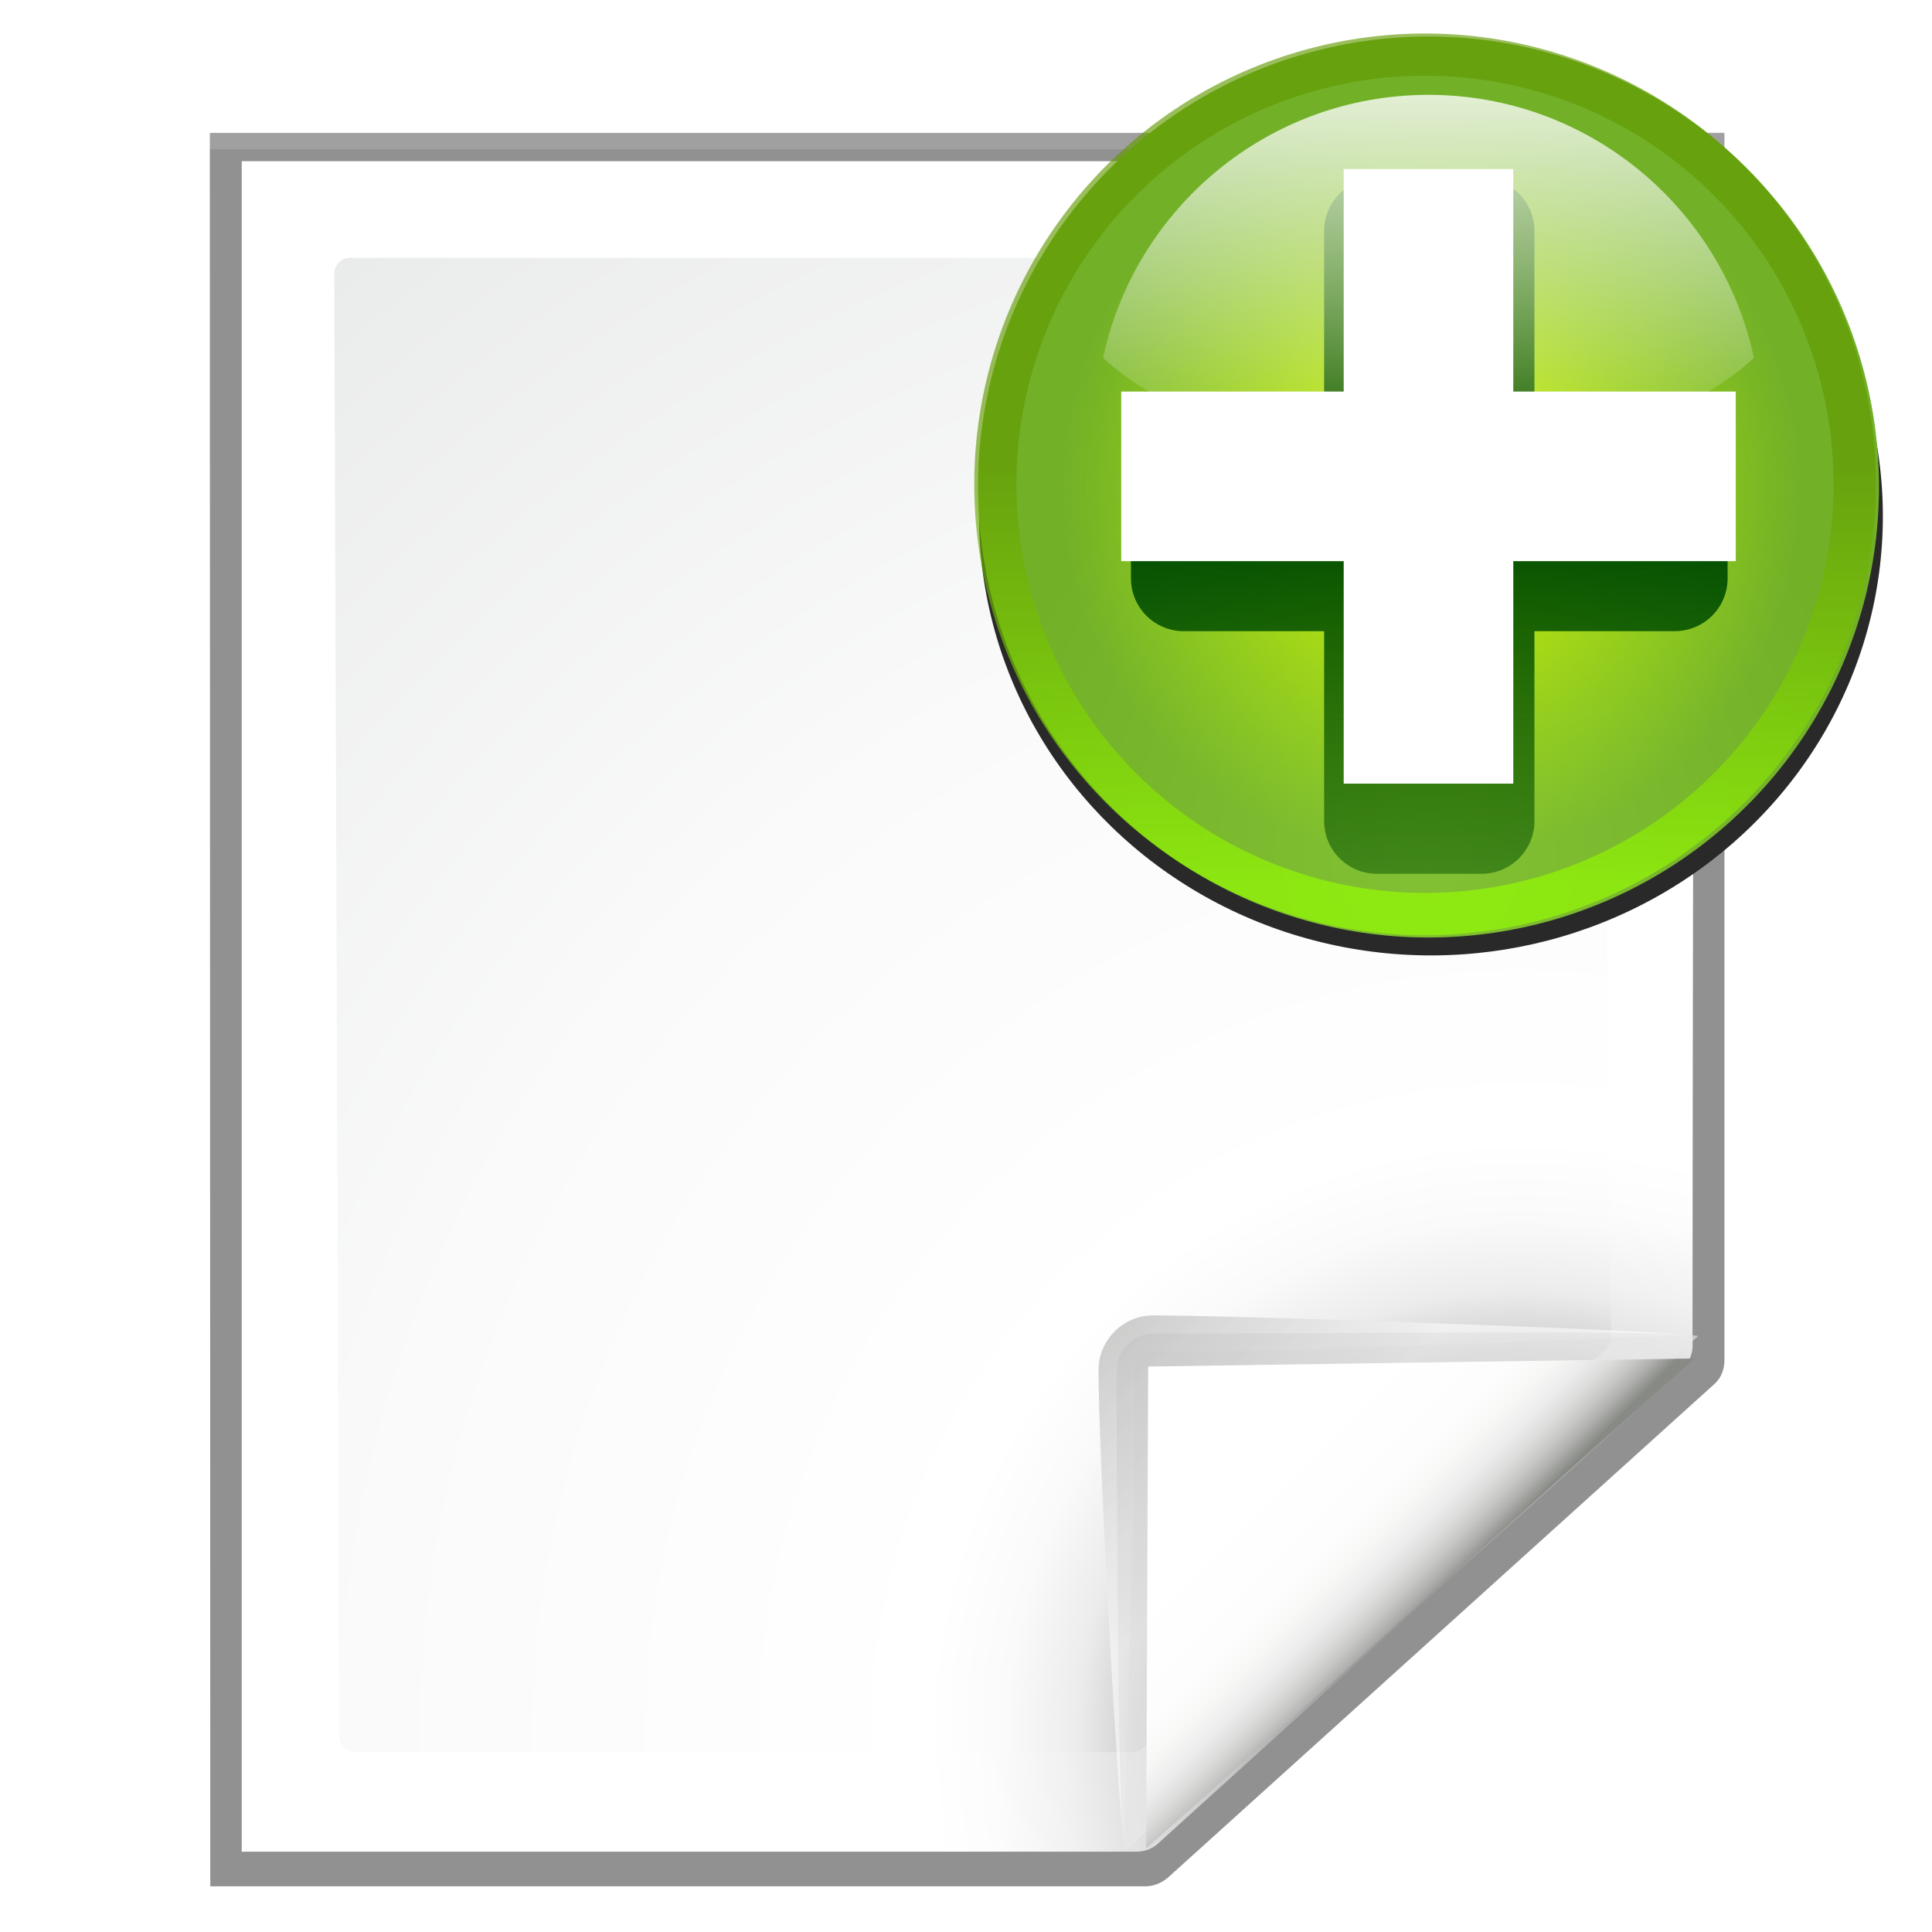 <?xml version="1.0" encoding="UTF-8" standalone="no"?>
<svg
   xmlns:dc="http://purl.org/dc/elements/1.1/"
   xmlns:cc="http://creativecommons.org/ns#"
   xmlns:rdf="http://www.w3.org/1999/02/22-rdf-syntax-ns#"
   xmlns:svg="http://www.w3.org/2000/svg"
   xmlns="http://www.w3.org/2000/svg"
   xmlns:sodipodi="http://sodipodi.sourceforge.net/DTD/sodipodi-0.dtd"
   xmlns:inkscape="http://www.inkscape.org/namespaces/inkscape"
   enable-background="new 0 0 128 128"
   height="128"
   viewBox="0 0 128 128"
   width="128"
   version="1.1"
   id="svg3195"
   sodipodi:docname="lc_newdoc.svg"
   inkscape:version="0.92.3 (unknown)"
   inkscape:export-filename="/home/rizmut/Dokumen/Rizmut/Github/libreoffice-style-karasa-jaga/build/next/cmd/lc_newdoc.png"
   inkscape:export-xdpi="18"
   inkscape:export-ydpi="18">
  <defs
     id="defs3199">
    <filter
       style="color-interpolation-filters:sRGB"
       id="k"
       height="1.072"
       width="1.072"
       x="-0.036"
       y="-0.036">
      <feGaussianBlur
         stdDeviation=".664"
         id="feGaussianBlur78" />
    </filter>
    <radialGradient
       id="l"
       cx="-55.686"
       cy="-347.116"
       gradientTransform="matrix(-0.895,-0.24,0.26,-0.97,-29.035,-654.027)"
       gradientUnits="userSpaceOnUse"
       r="22.142">
      <stop
         offset="0"
         stop-color="#82c133"
         id="stop81" />
      <stop
         offset="1"
         stop-color="#72b028"
         id="stop83" />
    </radialGradient>
    <linearGradient
       id="m"
       gradientUnits="userSpaceOnUse"
       x1="328.124"
       x2="336.981"
       y1="120.812"
       y2="87.759">
      <stop
         offset="0"
         stop-color="#96ff00"
         id="stop86" />
      <stop
         offset="1"
         stop-color="#609800"
         id="stop88" />
    </linearGradient>
    <clipPath
       id="n">
      <circle
         cx="343.912"
         cy="92.325"
         r="36"
         transform="matrix(0.866,0.5,0.5,-0.866,0,0)"
         id="circle91" />
    </clipPath>
    <filter
       id="o">
      <feGaussianBlur
         stdDeviation="2.881"
         id="feGaussianBlur94" />
    </filter>
    <radialGradient
       id="p"
       cx="343.999"
       cy="92"
       gradientTransform="matrix(0.47,0,0,0.47,-235.546,-330.992)"
       gradientUnits="userSpaceOnUse"
       r="36">
      <stop
         offset="0"
         stop-color="#e5ff00"
         id="stop97" />
      <stop
         offset="1"
         stop-color="#bff500"
         stop-opacity="0"
         id="stop99" />
    </radialGradient>
    <linearGradient
       id="q"
       gradientUnits="userSpaceOnUse"
       x1="122"
       x2="122"
       y1="62"
       y2="9.933">
      <stop
         offset="0"
         stop-color="#004d00"
         stop-opacity="0"
         id="stop102" />
      <stop
         offset=".5"
         stop-color="#004d00"
         id="stop104" />
      <stop
         offset="1"
         stop-color="#004d00"
         stop-opacity="0"
         id="stop106" />
    </linearGradient>
    <filter
       id="r">
      <feGaussianBlur
         stdDeviation="1.04"
         id="feGaussianBlur109" />
    </filter>
    <linearGradient
       id="s"
       gradientTransform="matrix(0,0.474,-0.474,0,83.153,278.879)"
       gradientUnits="userSpaceOnUse"
       x1="-80.003"
       x2="-45.097"
       y1="-131.931"
       y2="-131.931">
      <stop
         offset="0"
         stop-color="#fff"
         id="stop112" />
      <stop
         offset="1"
         stop-color="#fff"
         stop-opacity="0"
         id="stop114" />
    </linearGradient>
  </defs>
  <sodipodi:namedview
     pagecolor="#ffffff"
     bordercolor="#666666"
     borderopacity="1"
     objecttolerance="10"
     gridtolerance="10"
     guidetolerance="10"
     inkscape:pageopacity="0"
     inkscape:pageshadow="2"
     inkscape:window-width="1366"
     inkscape:window-height="706"
     id="namedview3197"
     showgrid="true"
     inkscape:zoom="2.6295533"
     inkscape:cx="-53.127253"
     inkscape:cy="77.601631"
     inkscape:window-x="0"
     inkscape:window-y="0"
     inkscape:window-maximized="1"
     inkscape:current-layer="g3216"
     inkscape:snap-global="false">
    <inkscape:grid
       type="xygrid"
       id="grid3203"
       spacingx="5.333"
       spacingy="5.333" />
  </sodipodi:namedview>
  <linearGradient
     id="a"
     gradientUnits="userSpaceOnUse"
     x1="88.592"
     x2="71.262"
     y1="96.593"
     y2="79.263">
    <stop
       offset="0"
       stop-color="#fff"
       id="stop3097" />
    <stop
       offset="1"
       stop-color="#555753"
       id="stop3099" />
  </linearGradient>
  <linearGradient
     id="b"
     gradientUnits="userSpaceOnUse"
     x1="85.22"
     x2="61.336"
     y1="93.22"
     y2="69.336">
    <stop
       offset="0"
       id="stop3102" />
    <stop
       offset="1"
       stop-color="#393b38"
       id="stop3104" />
  </linearGradient>
  <linearGradient
     id="c"
     gradientUnits="userSpaceOnUse"
     x1="96"
     x2="88"
     y1="104"
     y2="96">
    <stop
       offset="0"
       stop-color="#888a85"
       id="stop3107" />
    <stop
       offset=".007"
       stop-color="#8c8e89"
       id="stop3109" />
    <stop
       offset=".067"
       stop-color="#abaca9"
       id="stop3111" />
    <stop
       offset=".135"
       stop-color="#c5c6c4"
       id="stop3113" />
    <stop
       offset=".211"
       stop-color="#dbdbda"
       id="stop3115" />
    <stop
       offset=".301"
       stop-color="#ebebeb"
       id="stop3117" />
    <stop
       offset=".412"
       stop-color="#f7f7f6"
       id="stop3119" />
    <stop
       offset=".568"
       stop-color="#fdfdfd"
       id="stop3121" />
    <stop
       offset="1"
       stop-color="#fff"
       id="stop3123" />
  </linearGradient>
  <radialGradient
     id="d"
     cx="102"
     cy="112.305"
     gradientTransform="matrix(0.948,0,0,0.951,3.324,5.274)"
     gradientUnits="userSpaceOnUse"
     r="139.559">
    <stop
       offset="0"
       stop-color="#535557"
       id="stop3126" />
    <stop
       offset=".114"
       stop-color="#898a8c"
       id="stop3128" />
    <stop
       offset=".203"
       stop-color="#ececec"
       id="stop3130" />
    <stop
       offset=".236"
       stop-color="#fafafa"
       id="stop3132" />
    <stop
       offset=".272"
       stop-color="#fff"
       id="stop3134" />
    <stop
       offset=".531"
       stop-color="#fafafa"
       id="stop3136" />
    <stop
       offset=".845"
       stop-color="#ebecec"
       id="stop3138" />
    <stop
       offset="1"
       stop-color="#e1e2e3"
       id="stop3140" />
  </radialGradient>
  <radialGradient
     id="e"
     cx="100.81"
     cy="112.935"
     gradientUnits="userSpaceOnUse"
     r="135.188">
    <stop
       offset="0"
       stop-color="#3e3e3e"
       id="stop3143" />
    <stop
       offset=".015"
       stop-color="#505050"
       id="stop3145" />
    <stop
       offset=".056"
       stop-color="#7e7e7e"
       id="stop3147" />
    <stop
       offset=".136"
       stop-color="#c6c6c6"
       id="stop3149" />
    <stop
       offset=".21"
       stop-color="#f1f1f1"
       id="stop3151" />
    <stop
       offset=".243"
       stop-color="#fcfcfc"
       id="stop3153" />
    <stop
       offset=".272"
       stop-color="#fff"
       id="stop3155" />
  </radialGradient>
  <filter
     id="f">
    <feGaussianBlur
       stdDeviation="1.039"
       id="feGaussianBlur3158" />
  </filter>
  <filter
     id="g">
    <feGaussianBlur
       stdDeviation=".501"
       id="feGaussianBlur3161" />
  </filter>
  <filter
     id="h">
    <feGaussianBlur
       stdDeviation=".408"
       id="feGaussianBlur3164" />
  </filter>
  <filter
     id="i">
    <feGaussianBlur
       stdDeviation=".49"
       id="feGaussianBlur3167" />
  </filter>
  <filter
     id="j">
    <feGaussianBlur
       stdDeviation=".906"
       id="feGaussianBlur3170" />
  </filter>
  <g
     id="g3216"
     transform="matrix(1.091,0,0,1.091,-8.412,-7.363)">
    <g
       id="g650">
      <path
         sodipodi:nodetypes="ccsssscc"
         style="opacity:0.553;filter:url(#f)"
         inkscape:connector-curvature="0"
         d="m 27.845,13.842 0.027,106.166 h 56.286 c 0.53,0 1.022,-0.229 1.414,-0.586 L 118.414,89.579 c 0.392,-0.357 0.586,-0.884 0.586,-1.414 l 0,-74.324 z"
         transform="matrix(1.009,0,0,1.003,-7.642,0.93)"
         id="path3173" />
      <path
         sodipodi:nodetypes="ccsssscc"
         style="opacity:0.307;filter:url(#f)"
         inkscape:connector-curvature="0"
         d="m 27.845,13.873 0.027,106.135 H 84.158 c 0.53,0 1.022,-0.229 1.414,-0.586 L 118.414,89.579 c 0.392,-0.357 0.586,-0.884 0.586,-1.414 l 0,-74.293 z"
         transform="matrix(1.009,0,0,1.003,-7.642,0.93)"
         id="path3175" />
      <path
         sodipodi:nodetypes="cccccccc"
         style="opacity:0.896;filter:url(#g)"
         inkscape:connector-curvature="0"
         d="m 29.751,15.546 -1.1e-5,102.331 53.831,-1e-4 c 0.53,0 1.039,-0.211 1.414,-0.586 L 116.494,88.511 c 0.375,-0.375 0.586,-0.884 0.586,-1.414 l 0.081,-71.551 z"
         transform="matrix(1.009,0,0,1.003,-7.642,0.93)"
         id="path3177" />
      <path
         sodipodi:nodetypes="ccsssscc"
         style="opacity:0.307;filter:url(#f)"
         inkscape:connector-curvature="0"
         d="m 27.845,14.838 0.027,105.169 h 56.286 c 0.53,0 1.022,-0.229 1.414,-0.586 L 118.414,89.579 c 0.392,-0.357 0.586,-0.884 0.586,-1.414 l 0,-73.327 z"
         transform="matrix(1.009,0,0,1.003,-7.642,0.93)"
         id="path3179" />
      <path
         sodipodi:nodetypes="ccsccccc"
         inkscape:connector-curvature="0"
         style="fill:url(#e)"
         d="m 22.378,16.527 0,102.667 h 54.367 c 0.513,0 1.006,-0.204 1.37,-0.568 L 109.929,89.821 c 0.363,-0.363 0.568,-0.856 0.568,-1.37 l 0.082,-71.925 z"
         id="path3181" />
      <path
         sodipodi:nodetypes="cccsscccccc"
         inkscape:connector-curvature="0"
         style="fill:url(#d)"
         d="m 28.956,22.401 c -0.522,0 -0.948,0.427 -0.948,0.951 l 0.308,88.853 c 0,0.525 0.426,0.951 0.948,0.951 h 47.21 c 0.249,0 0.494,-0.101 0.67,-0.279 L 105.281,88.651 c 0.177,-0.178 0.278,-0.422 0.278,-0.672 l -0.7,-64.605 c 0,-0.524 -0.425,-0.951 -0.948,-0.951 z"
         id="path3183" />
    </g>
    <g
       id="g3193"
       transform="matrix(1.108,0,0,1.108,-12.745,-10.017)">
      <path
         id="path3185"
         d="m 111.525,88.366 c 0.263,-0.236 -24.822,-1.141 -29.857,-1.141 -1.654,0 -3,1.346 -3,3 0,5.035 1.212,26.561 1.475,26.325 z"
         style="opacity:0.751;fill:url(#a);filter:url(#h)"
         inkscape:connector-curvature="0"
         sodipodi:nodetypes="sssss" />
      <path
         id="path3187"
         d="m 111.525,88.366 c 0.395,-0.354 -20.413,-0.141 -29.857,-0.141 -1.103,0 -2,0.897 -2,2 0,9.444 0.08,26.679 0.475,26.325 z"
         inkscape:connector-curvature="0"
         style="opacity:0.2;filter:url(#j)"
         sodipodi:nodetypes="sssss" />
      <path
         id="path3189"
         d="m 111.525,88.366 c 0.251,-0.226 -20.05,0.859 -29.857,0.859 -0.553,0 -1,0.447 -1,1 0,9.807 -0.777,26.551 -0.525,26.325 z"
         style="opacity:0.1;fill:url(#b);filter:url(#i)"
         inkscape:connector-curvature="0"
         sodipodi:nodetypes="sssss" />
      <path
         id="path3191"
         d="M 81.279,116.447 111.338,89.585 81.39,90.03 Z"
         style="fill:url(#c)"
         inkscape:connector-curvature="0"
         sodipodi:nodetypes="cccc" />
    </g>
    <g
       transform="matrix(1.333,0,0,1.333,-99.775,-308.695)"
       id="g155">
      <ellipse
         style="fill:none;stroke-width:0.57"
         cx="-207.736"
         cy="212.297"
         rx="20.523"
         ry="20.523"
         transform="matrix(-0.966,-0.259,-0.259,0.966,0,0)"
         id="ellipse139" />
      <ellipse
         style="fill:#292929;filter:url(#k)"
         cx="-59.83"
         cy="-331.668"
         rx="22.142"
         ry="22.142"
         transform="matrix(-0.898,0.234,-0.241,-0.873,12.164,-15.391)"
         id="ellipse141" />
      <ellipse
         style="fill:url(#l)"
         cx="-73.756"
         cy="-287.722"
         rx="20.523"
         ry="20.523"
         transform="rotate(165)"
         id="ellipse143" />
      <circle
         cx="343.999"
         cy="92"
         r="36"
         style="opacity:0.8;fill:none;stroke:url(#m);stroke-width:6.751;filter:url(#o)"
         transform="matrix(-0.551,-0.148,-0.148,0.551,348.712,258.925)"
         clip-path="url(#n)"
         id="circle145" />
      <ellipse
         style="fill:url(#p);stroke-width:0.47"
         cx="-73.756"
         cy="-287.722"
         rx="16.932"
         ry="16.932"
         transform="rotate(165)"
         id="ellipse147" />
      <path
         inkscape:connector-curvature="0"
         d="m 120.015,24.82 v 9.195 h -7.321 v 3.971 h 7.321 v 9.195 h 3.971 V 37.985 h 7.321 v -3.971 h -7.321 v -9.195 z"
         style="fill:none;stroke:url(#q);stroke-width:4;stroke-linecap:round;stroke-linejoin:round;filter:url(#r)"
         transform="matrix(1.202,0,0,1.202,-0.898,217.333)"
         id="path149" />
      <path
         style="fill:#ffffff;fill-rule:evenodd"
         inkscape:connector-curvature="0"
         d="m 141.848,244.345 v 10.135 h -10.135 v 7.726 h 10.135 v 10.135 h 7.726 v -10.135 h 10.135 v -7.726 h -10.135 v -10.135 z"
         id="path151" />
      <path
         style="opacity:0.8;fill:url(#s);stroke-width:0.79"
         inkscape:connector-curvature="0"
         d="m 145.711,240.963 c -7.278,0 -13.359,5.139 -14.825,11.982 2.922,2.724 8.465,4.562 14.825,4.562 6.36,0 11.904,-1.838 14.825,-4.562 -1.466,-6.842 -7.547,-11.982 -14.825,-11.982 z"
         id="path153" />
    </g>
  </g>
</svg>
